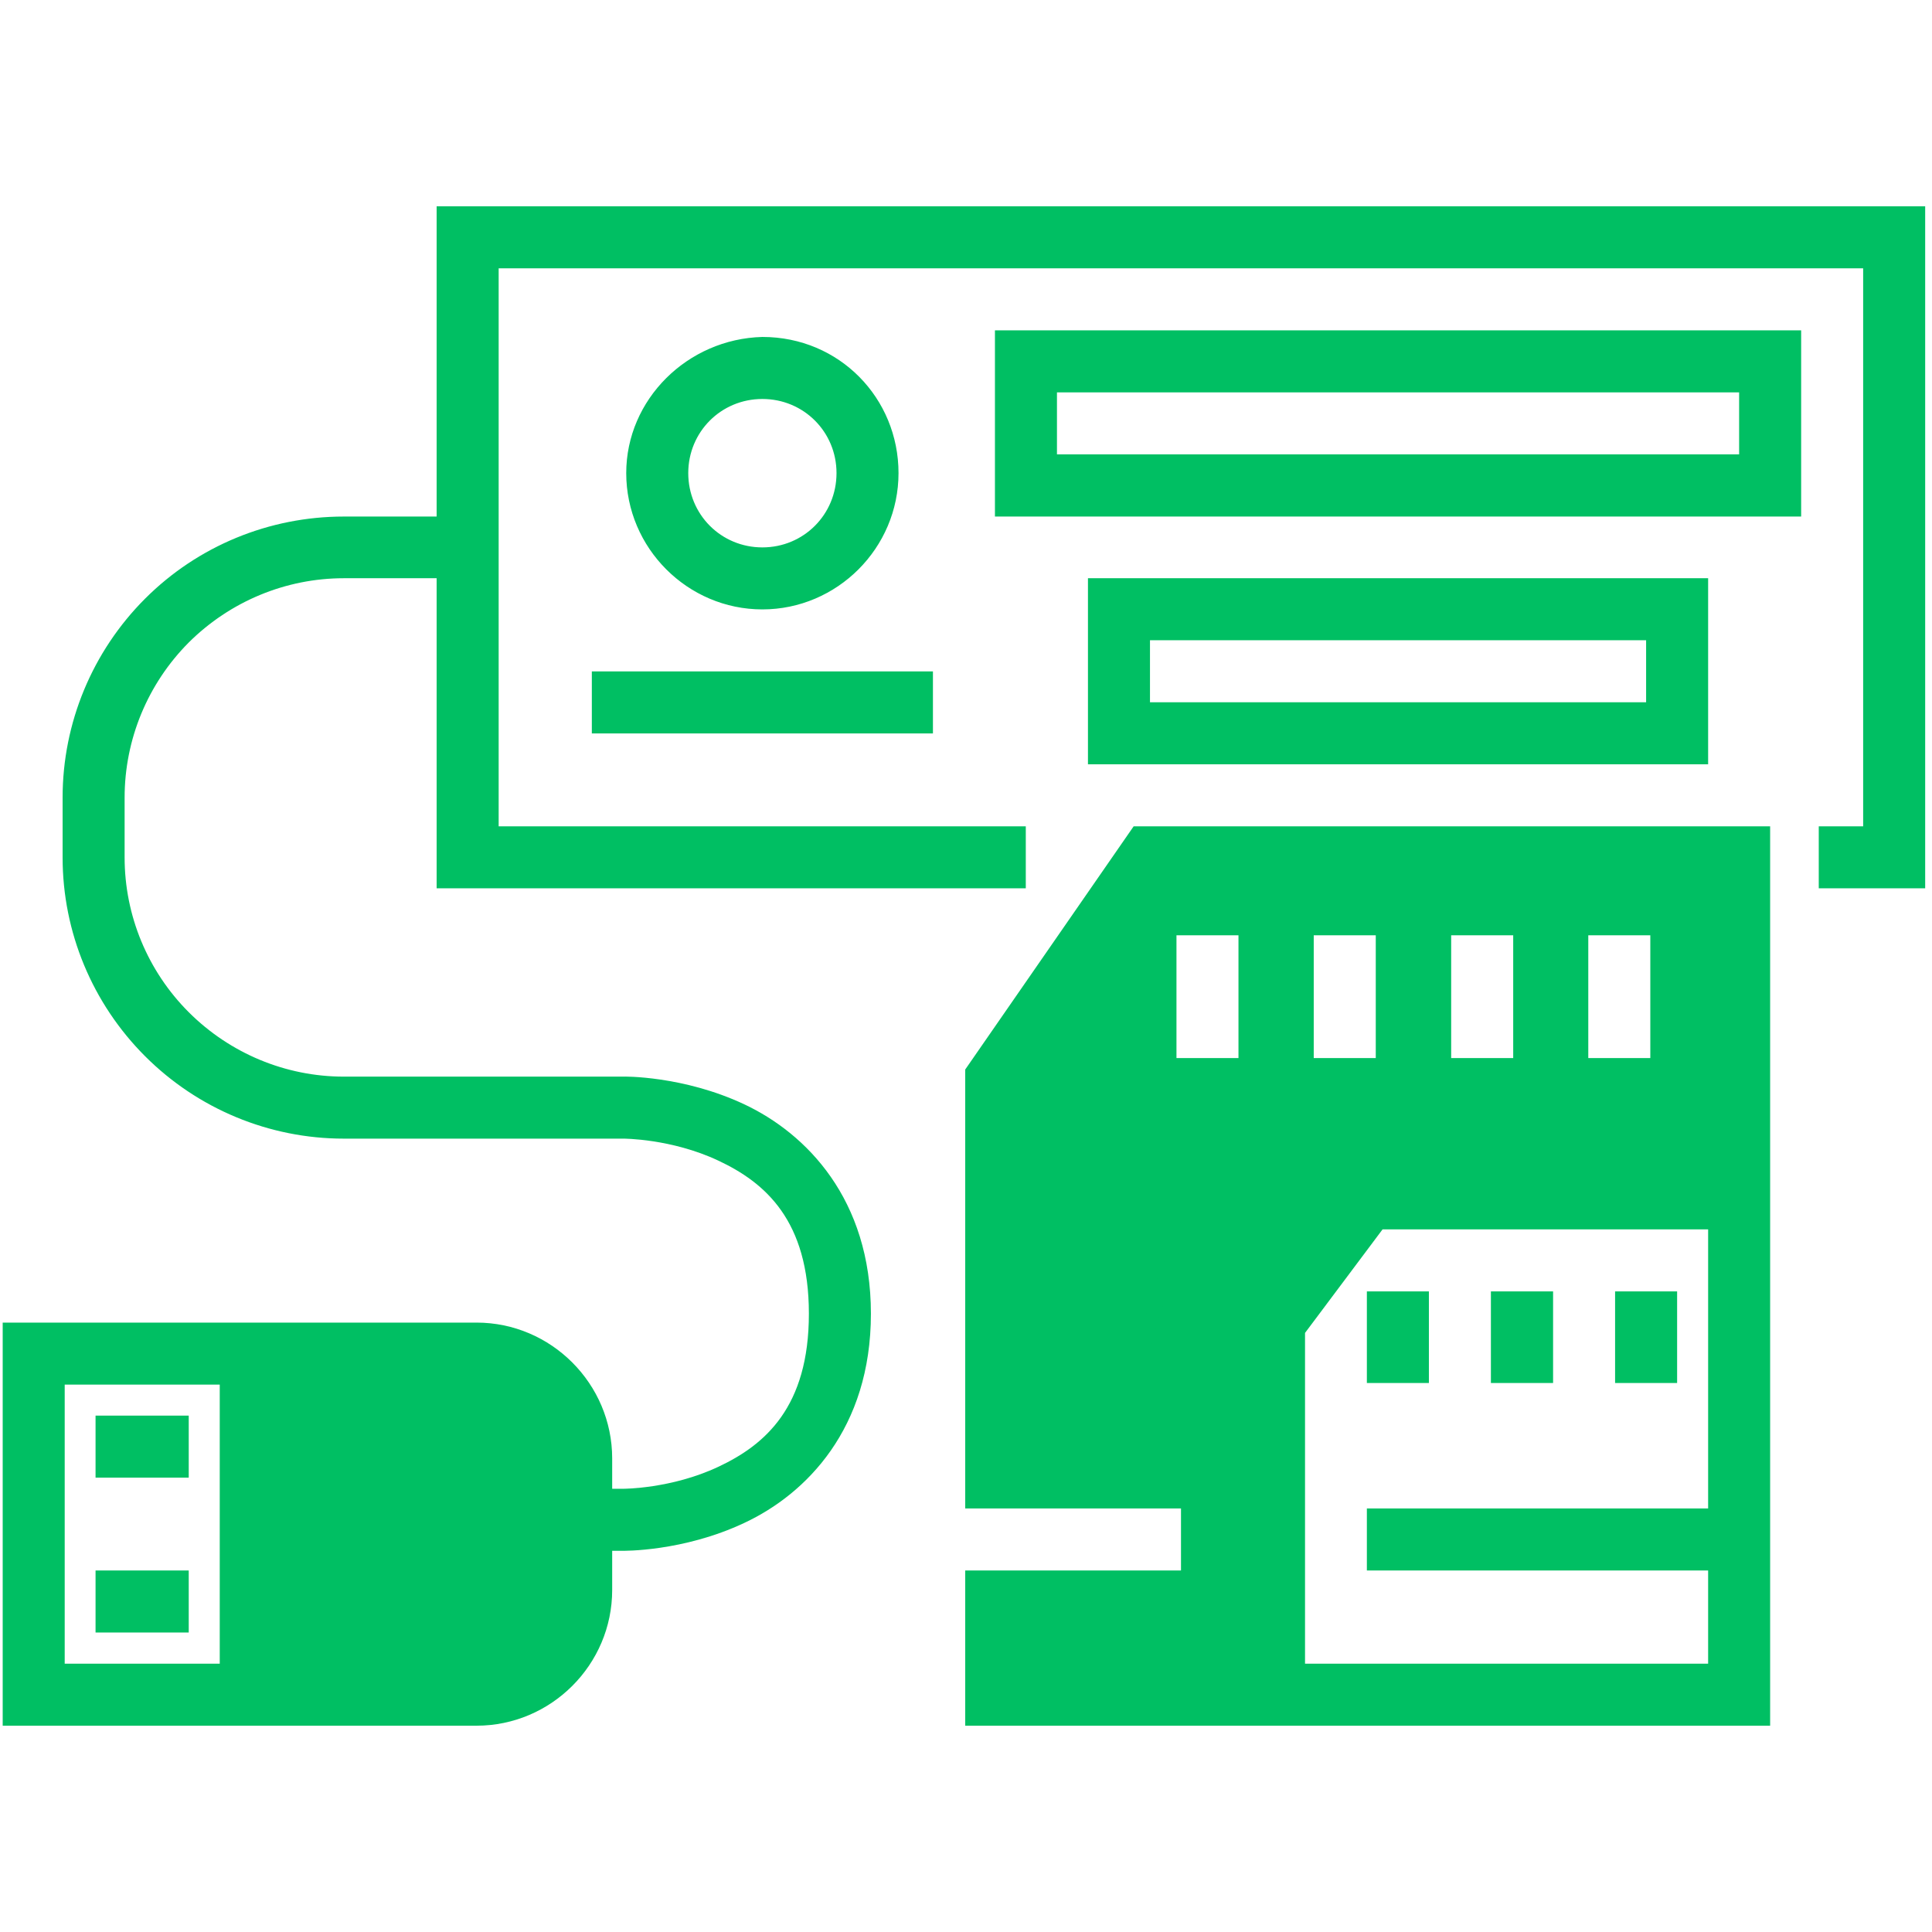 <svg xmlns="http://www.w3.org/2000/svg" xmlns:xlink="http://www.w3.org/1999/xlink" width="500" zoomAndPan="magnify" viewBox="0 0 375 375" height="500" preserveAspectRatio="xMidYMid meet" version="1.0"><defs><clipPath id="9e2e495123"><path d="M 221.609 233.602 L 232.309 233.602 L 232.309 261.574 L 221.609 261.574 Z M 221.609 233.602 " clip-rule="nonzero"/></clipPath><clipPath id="d21819d956"><path d="M 232.273 234.602 C 224.324 254.25 224.398 260.324 223.199 261.227 C 222.824 261.523 221.926 261.375 221.852 261.148 C 221.773 261 222.602 260.102 222.75 260.176 C 222.977 260.25 223.125 261.449 222.898 261.523 C 222.75 261.602 222 261.301 221.773 260.773 C 221.176 259.273 222.898 253.727 224.176 249.824 C 225.676 244.949 229.426 235.352 230.926 234 C 231.227 233.625 231.602 233.551 231.824 233.699 C 232.051 233.773 232.273 234.602 232.273 234.602 " clip-rule="nonzero"/></clipPath></defs><path fill="#00bf63" d="M 118.824 288.969 L 118.824 283.078 C 118.824 268.594 106.977 256.715 92.492 256.715 L 0.523 256.715 L 0.523 334.957 L 92.492 334.957 C 106.977 334.957 118.824 323.105 118.824 308.625 L 118.824 301.008 L 120.832 301.008 C 120.832 301.008 132.555 301.227 144.5 295.582 C 156.473 289.973 169.043 277.309 169.043 254.988 C 169.043 232.703 156.473 220.008 144.5 214.363 C 132.586 208.754 120.926 208.941 120.895 208.973 L 66.727 208.973 C 55.441 208.973 44.629 204.457 36.633 196.465 C 28.672 188.504 24.188 177.719 24.188 166.434 L 24.188 154.805 C 24.188 143.52 28.672 132.707 36.633 124.711 C 44.629 116.75 55.441 112.234 66.727 112.234 L 84.75 112.234 L 84.75 172.422 C 122.867 172.422 160.988 172.422 199.105 172.422 L 199.105 160.387 C 165 160.387 130.895 160.387 96.789 160.387 L 96.789 52.082 L 361.637 52.082 L 361.637 160.387 C 358.754 160.387 355.902 160.387 353.02 160.387 L 353.02 172.422 C 359.914 172.422 366.777 172.422 373.676 172.422 L 373.676 40.043 L 84.75 40.043 L 84.75 100.262 L 66.727 100.262 C 52.246 100.262 38.391 105.969 28.172 116.188 C 17.918 126.438 12.152 140.324 12.152 154.805 L 12.152 166.434 C 12.152 180.918 17.918 194.773 28.172 205.023 C 38.391 215.242 52.246 221.008 66.727 221.008 L 120.957 221.008 C 120.957 221.008 130.297 220.977 139.422 225.273 C 148.512 229.535 157.004 236.871 157.004 254.988 C 157.004 273.109 148.512 280.445 139.422 284.707 C 130.297 289 120.957 288.969 120.957 288.969 Z M 193.117 64.117 C 193.117 76.156 193.117 88.191 193.117 100.262 L 349.602 100.262 L 349.602 64.117 Z M 121.551 91.828 C 121.551 106.375 133.465 118.285 147.977 118.285 C 162.492 118.285 174.402 106.375 174.402 91.828 C 174.402 77.316 162.961 65.402 147.977 65.402 C 133.434 65.781 121.551 77.535 121.551 91.828 Z M 205.156 76.156 L 337.562 76.156 L 337.562 88.191 L 205.156 88.191 Z M 147.977 77.441 C 156.004 77.441 162.367 83.836 162.367 91.828 C 162.367 99.855 156.004 106.25 147.977 106.25 C 139.953 106.25 133.59 99.855 133.59 91.828 C 133.59 83.836 139.953 77.441 147.977 77.441 Z M 211.172 112.234 C 211.172 124.273 211.172 136.312 211.172 148.348 L 331.547 148.348 L 331.547 112.234 Z M 223.211 124.273 L 319.508 124.273 L 319.508 136.312 L 223.211 136.312 Z M 114.875 130.324 L 114.875 142.359 C 136.945 142.359 159.012 142.359 181.082 142.359 L 181.082 130.324 C 159.012 130.324 136.945 130.324 114.875 130.324 Z M 220.043 160.387 L 187.348 207.594 L 187.348 292.793 C 201.301 292.793 215.281 292.793 229.23 292.793 L 229.23 304.832 C 215.281 304.832 201.301 304.832 187.348 304.832 L 187.348 334.957 L 343.582 334.957 C 343.582 276.777 343.582 218.598 343.582 160.387 Z M 228.352 181.543 L 240.387 181.543 C 240.387 189.477 240.387 197.406 240.387 205.367 L 228.352 205.367 C 228.352 197.406 228.352 189.477 228.352 181.543 Z M 254.996 181.543 L 267.035 181.543 C 267.035 189.477 267.035 197.406 267.035 205.367 L 254.996 205.367 C 254.996 197.406 254.996 189.477 254.996 181.543 Z M 281.672 181.543 L 293.711 181.543 C 293.711 189.477 293.711 197.406 293.711 205.367 L 281.672 205.367 C 281.672 197.406 281.672 189.477 281.672 181.543 Z M 308.285 181.543 L 320.324 181.543 C 320.324 189.477 320.324 197.406 320.324 205.367 L 308.285 205.367 C 308.285 197.406 308.285 189.477 308.285 181.543 Z M 268.352 238.625 L 331.547 238.625 L 331.547 292.793 C 309.477 292.793 287.41 292.793 265.309 292.793 L 265.309 304.832 C 287.41 304.832 309.477 304.832 331.547 304.832 L 331.547 322.918 L 253.305 322.918 L 253.305 258.719 Z M 265.309 250.664 C 265.309 256.59 265.309 262.512 265.309 268.438 L 277.348 268.438 C 277.348 262.512 277.348 256.59 277.348 250.664 Z M 289.383 250.664 C 289.383 256.59 289.383 262.512 289.383 268.438 L 301.453 268.438 C 301.453 262.512 301.453 256.59 301.453 250.664 Z M 313.488 250.664 C 313.488 256.59 313.488 262.512 313.488 268.438 L 325.527 268.438 C 325.527 262.512 325.527 256.59 325.527 250.664 Z M 12.559 268.75 L 42.652 268.75 L 42.652 322.918 L 12.559 322.918 Z M 18.547 274.77 L 18.547 286.809 L 36.633 286.809 L 36.633 274.77 Z M 18.547 304.832 L 18.547 316.867 L 36.633 316.867 L 36.633 304.832 L 18.547 304.832 " fill-opacity="1" fill-rule="evenodd"/><g clip-path="url(#9e2e495123)"><g clip-path="url(#d21819d956)"><path fill="#00bf63" d="M 218.773 230.699 L 235.273 230.699 L 235.273 264.602 L 218.773 264.602 Z M 218.773 230.699 " fill-opacity="1" fill-rule="nonzero"/></g></g></svg>